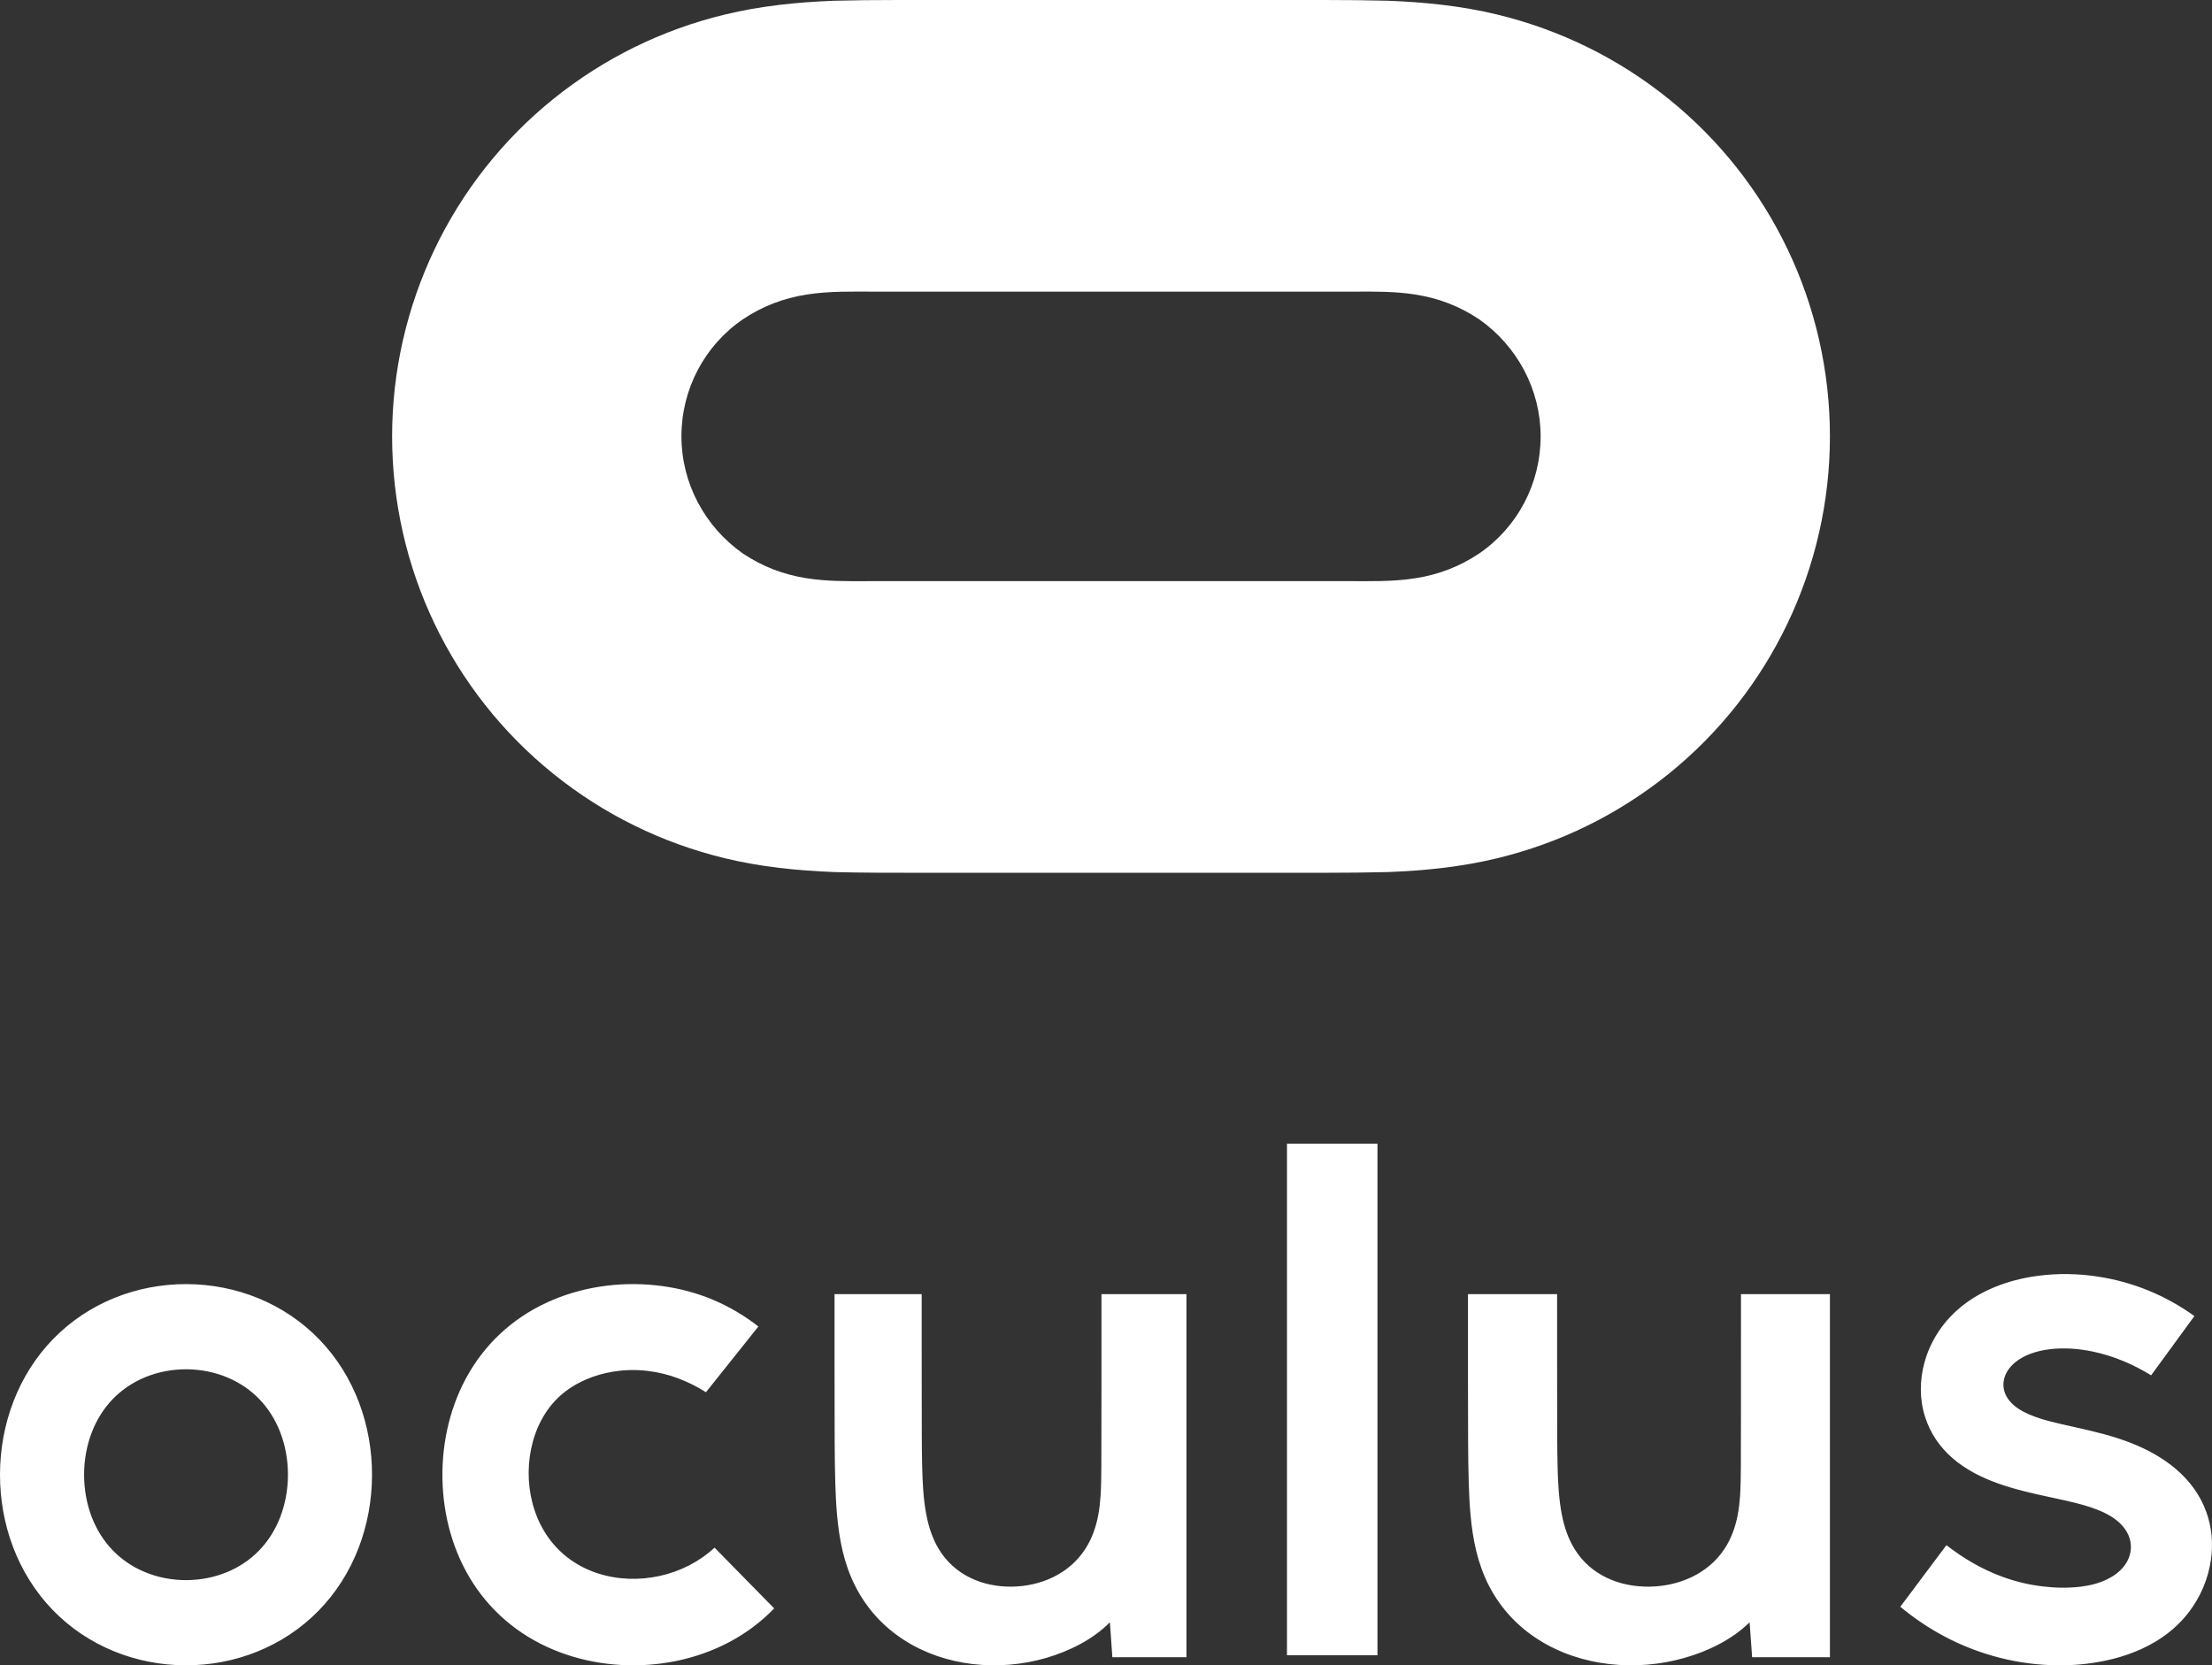 <?xml version="1.0" encoding="UTF-8"?> <svg xmlns="http://www.w3.org/2000/svg" xmlns:xlink="http://www.w3.org/1999/xlink" width="170px" height="128px" viewBox="0 0 170 128"><rect x="0" y="0" width="170" height="128" fill="#333333" stroke="none"/><!-- Generator: Sketch 58 (84663) - https://sketch.com --><title>Logo</title><desc>Created with Sketch.</desc><g id="What-We-Build" stroke="none" stroke-width="1" fill="none" fill-rule="evenodd"><g id="D_FB_Tech_Oculus" transform="translate(-196, -236)"><g id="Hero"><g id="Logo" transform="translate(123, 228)"><rect id="Logo-Container" x="0" y="0" width="315" height="158"></rect><path d="M87.345,106.699 C91.15,106.712 94.861,108.177 97.55,110.964 C100.244,113.756 101.604,117.55 101.591,121.4 C101.578,125.249 100.193,129.034 97.48,131.806 C94.772,134.575 91.051,136.013 87.246,136 C83.441,135.987 79.73,134.522 77.04,131.735 C74.347,128.943 72.987,125.148 73,121.299 C73.013,117.45 74.399,113.665 77.111,110.893 C79.819,108.124 83.54,106.686 87.345,106.699 Z M192.669,107.47 L192.67,114.091 C192.67,115.469 192.67,116.9 192.677,118.278 C192.68,119.088 192.686,119.897 192.706,120.706 C192.737,121.947 192.796,123.233 193.041,124.46 C193.224,125.374 193.516,126.262 194.017,127.07 C195.252,129.067 197.447,129.982 199.756,129.954 C202.027,129.926 204.261,128.979 205.533,127.051 C206.057,126.257 206.368,125.375 206.546,124.459 C206.64,123.972 206.696,123.47 206.73,122.976 C206.782,122.21 206.786,121.417 206.791,120.651 C206.801,119.25 206.801,112.99 206.8,109.526 L206.8,107.47 L213.636,107.47 L213.636,135.376 L207.657,135.376 C207.592,134.504 207.528,133.583 207.464,132.69 C206.136,134.017 204.241,134.925 202.454,135.432 C200.595,135.961 198.617,136.125 196.691,135.905 C192.766,135.456 189.245,133.412 187.432,129.884 C186.548,128.163 186.19,126.329 186.017,124.452 C185.944,123.662 185.905,122.858 185.88,122.065 C185.845,120.98 185.836,119.869 185.829,118.784 C185.823,117.789 185.82,115.906 185.819,113.922 L185.819,107.47 L192.669,107.47 Z M234.199,106.117 C236.905,106.525 239.427,107.557 241.647,109.156 C240.538,110.674 239.431,112.191 238.323,113.708 C236.931,112.858 235.439,112.219 233.832,111.883 C232.772,111.662 231.665,111.574 230.581,111.699 C230.037,111.762 229.517,111.874 229.002,112.072 C228.604,112.225 228.244,112.416 227.909,112.684 C227.435,113.065 227.056,113.582 226.982,114.215 C226.919,114.75 227.094,115.245 227.425,115.655 C227.819,116.143 228.387,116.472 228.94,116.713 C229.461,116.939 229.996,117.102 230.542,117.246 C231.178,117.414 231.819,117.552 232.46,117.695 C233.921,118.018 235.364,118.358 236.766,118.907 C239.247,119.879 241.605,121.534 242.571,124.235 C242.99,125.407 243.092,126.642 242.921,127.867 C242.714,129.343 242.119,130.746 241.211,131.928 C240.504,132.847 239.641,133.59 238.65,134.184 C237.296,134.994 235.784,135.483 234.244,135.751 C233.039,135.961 231.845,136.032 230.624,135.987 C229.105,135.931 227.645,135.698 226.183,135.283 C223.538,134.534 221.155,133.25 219.045,131.499 C220.226,129.921 221.408,128.344 222.589,126.766 C223.901,127.776 225.266,128.59 226.826,129.171 C227.847,129.55 228.878,129.8 229.959,129.932 C230.927,130.051 231.946,130.077 232.918,129.955 C233.618,129.867 234.322,129.696 234.961,129.381 C235.448,129.142 235.9,128.815 236.238,128.381 C236.522,128.015 236.711,127.587 236.757,127.12 C236.806,126.618 236.682,126.132 236.426,125.702 C236.123,125.195 235.669,124.811 235.174,124.516 C234.545,124.139 233.819,123.883 233.123,123.684 C232.264,123.438 231.392,123.257 230.52,123.069 C228.03,122.532 225.137,121.879 223.065,120.082 C222.077,119.224 221.344,118.157 220.948,116.902 C220.516,115.536 220.527,114.089 220.903,112.72 C221.208,111.611 221.74,110.587 222.464,109.695 C223.474,108.452 224.761,107.57 226.223,106.96 C227.327,106.499 228.447,106.219 229.631,106.062 C231.147,105.862 232.689,105.89 234.199,106.117 Z M143.835,107.47 L143.836,114.091 C143.836,115.469 143.836,116.9 143.843,118.278 C143.846,119.088 143.852,119.897 143.872,120.706 C143.902,121.947 143.959,123.233 144.199,124.46 C144.377,125.374 144.663,126.262 145.152,127.07 C146.361,129.067 148.507,129.982 150.764,129.954 C152.985,129.926 155.169,128.979 156.413,127.051 C156.925,126.257 157.229,125.375 157.403,124.459 C157.495,123.972 157.55,123.47 157.583,122.976 C157.634,122.21 157.637,121.417 157.642,120.651 C157.648,119.844 157.65,117.427 157.651,114.86 L157.651,107.47 L157.651,107.47 L164.182,107.47 L164.182,107.47 L164.182,135.376 L164.182,135.376 L158.489,135.376 C158.426,134.504 158.363,133.583 158.3,132.69 C157.002,134.017 155.149,134.925 153.403,135.432 C151.584,135.961 149.651,136.125 147.768,135.905 C143.929,135.456 140.488,133.412 138.715,129.884 C137.85,128.163 137.5,126.329 137.331,124.452 C137.26,123.662 137.222,122.858 137.197,122.065 C137.163,120.98 137.154,119.869 137.147,118.784 C137.14,117.651 137.138,115.367 137.137,113.095 L137.137,107.47 L137.137,107.47 L143.835,107.47 L143.835,107.47 Z M123.391,106.79 C126.179,107.084 128.682,108.04 130.915,109.678 L131.285,109.958 L127.254,115.01 C125.888,114.148 124.408,113.567 122.785,113.373 C121.877,113.265 120.999,113.283 120.097,113.432 C119.396,113.548 118.732,113.736 118.079,114.014 C116.544,114.666 115.384,115.686 114.604,117.155 C113.863,118.55 113.557,120.188 113.643,121.745 C113.731,123.315 114.218,124.886 115.148,126.186 C116.091,127.507 117.41,128.437 118.958,128.937 C120.486,129.429 122.147,129.474 123.707,129.13 C125.279,128.783 126.734,128.047 127.915,126.956 C129.443,128.514 130.972,130.071 132.5,131.627 C130.48,133.718 127.867,135.061 125.031,135.654 C122.228,136.24 119.223,136.085 116.505,135.167 C113.739,134.232 111.372,132.546 109.684,130.167 C108.016,127.819 107.157,125.002 107.02,122.17 C106.883,119.35 107.458,116.443 108.818,113.93 C110.204,111.368 112.307,109.39 114.964,108.145 C117.57,106.924 120.543,106.49 123.391,106.79 Z M178.864,95.904 L178.864,135.229 L171.909,135.229 L171.909,95.904 L178.864,95.904 Z M87.323,113.246 C86.78,113.244 86.237,113.294 85.703,113.397 C85.184,113.496 84.674,113.646 84.184,113.845 C83.714,114.037 83.261,114.275 82.838,114.558 C82.429,114.833 82.046,115.149 81.7,115.502 C81.352,115.858 81.042,116.25 80.773,116.669 C80.493,117.106 80.259,117.572 80.069,118.056 C79.871,118.565 79.721,119.094 79.62,119.633 C79.516,120.189 79.463,120.755 79.462,121.322 C79.46,121.888 79.509,122.455 79.609,123.012 C79.706,123.551 79.851,124.081 80.047,124.592 C80.233,125.078 80.465,125.545 80.742,125.984 C81.008,126.405 81.315,126.8 81.661,127.157 C82.004,127.513 82.384,127.832 82.792,128.11 C83.213,128.396 83.664,128.637 84.133,128.832 C84.622,129.034 85.131,129.188 85.649,129.291 C86.183,129.397 86.725,129.451 87.268,129.453 C87.811,129.454 88.354,129.405 88.888,129.302 C89.407,129.203 89.917,129.053 90.407,128.853 C90.878,128.662 91.33,128.424 91.753,128.141 C92.163,127.866 92.546,127.55 92.892,127.196 C93.239,126.841 93.549,126.449 93.818,126.03 C94.098,125.593 94.333,125.127 94.522,124.643 C94.721,124.134 94.87,123.605 94.971,123.066 C95.075,122.51 95.128,121.944 95.13,121.377 C95.131,120.81 95.083,120.243 94.982,119.686 C94.885,119.147 94.74,118.617 94.544,118.106 C94.358,117.621 94.126,117.153 93.849,116.715 C93.583,116.294 93.276,115.899 92.931,115.541 C92.587,115.185 92.207,114.866 91.799,114.589 C91.378,114.303 90.927,114.062 90.458,113.867 C89.969,113.664 89.46,113.511 88.942,113.408 C88.409,113.302 87.866,113.248 87.323,113.246 Z M174.922,8.001 C176.506,8.003 178.09,8.014 179.675,8.056 C182.51,8.168 185.289,8.447 188.068,9.118 C192.904,10.292 197.351,12.472 201.241,15.603 C209.079,21.92 213.636,31.423 213.636,41.542 C213.636,51.605 209.079,61.165 201.241,67.482 C197.351,70.612 192.904,72.793 188.068,73.967 C185.289,74.638 182.51,74.917 179.675,75.029 C178.09,75.07 176.506,75.081 174.922,75.083 L173.338,75.084 L143.434,75.084 C141.322,75.084 139.21,75.084 137.098,75.029 C134.263,74.917 131.484,74.638 128.705,73.967 C123.869,72.793 119.422,70.612 115.531,67.482 C107.694,61.165 103.136,51.661 103.136,41.542 C103.136,31.48 107.694,21.92 115.531,15.603 C119.422,12.472 123.869,10.292 128.705,9.118 C131.484,8.447 134.263,8.168 137.098,8.056 C138.682,8.014 140.266,8.003 141.85,8.001 L174.922,8.001 Z M134.985,30.641 C133.206,30.92 131.595,31.536 130.094,32.542 C127.148,34.554 125.37,37.909 125.37,41.542 C125.37,45.12 127.148,48.475 130.094,50.543 C131.595,51.549 133.206,52.164 134.985,52.444 C136.566,52.692 138.104,52.676 139.675,52.669 L140.266,52.667 L176.507,52.667 C178.285,52.667 180.008,52.723 181.787,52.444 C183.566,52.164 185.177,51.549 186.678,50.543 C189.624,48.53 191.403,45.176 191.403,41.542 C191.403,37.965 189.624,34.61 186.678,32.542 C185.177,31.536 183.566,30.92 181.787,30.641 C180.206,30.392 178.669,30.409 177.097,30.416 L176.507,30.417 L140.266,30.417 C138.487,30.417 136.764,30.361 134.985,30.641 Z" id="Combined-Shape" fill="#FFFFFF"></path></g></g></g></g></svg> 